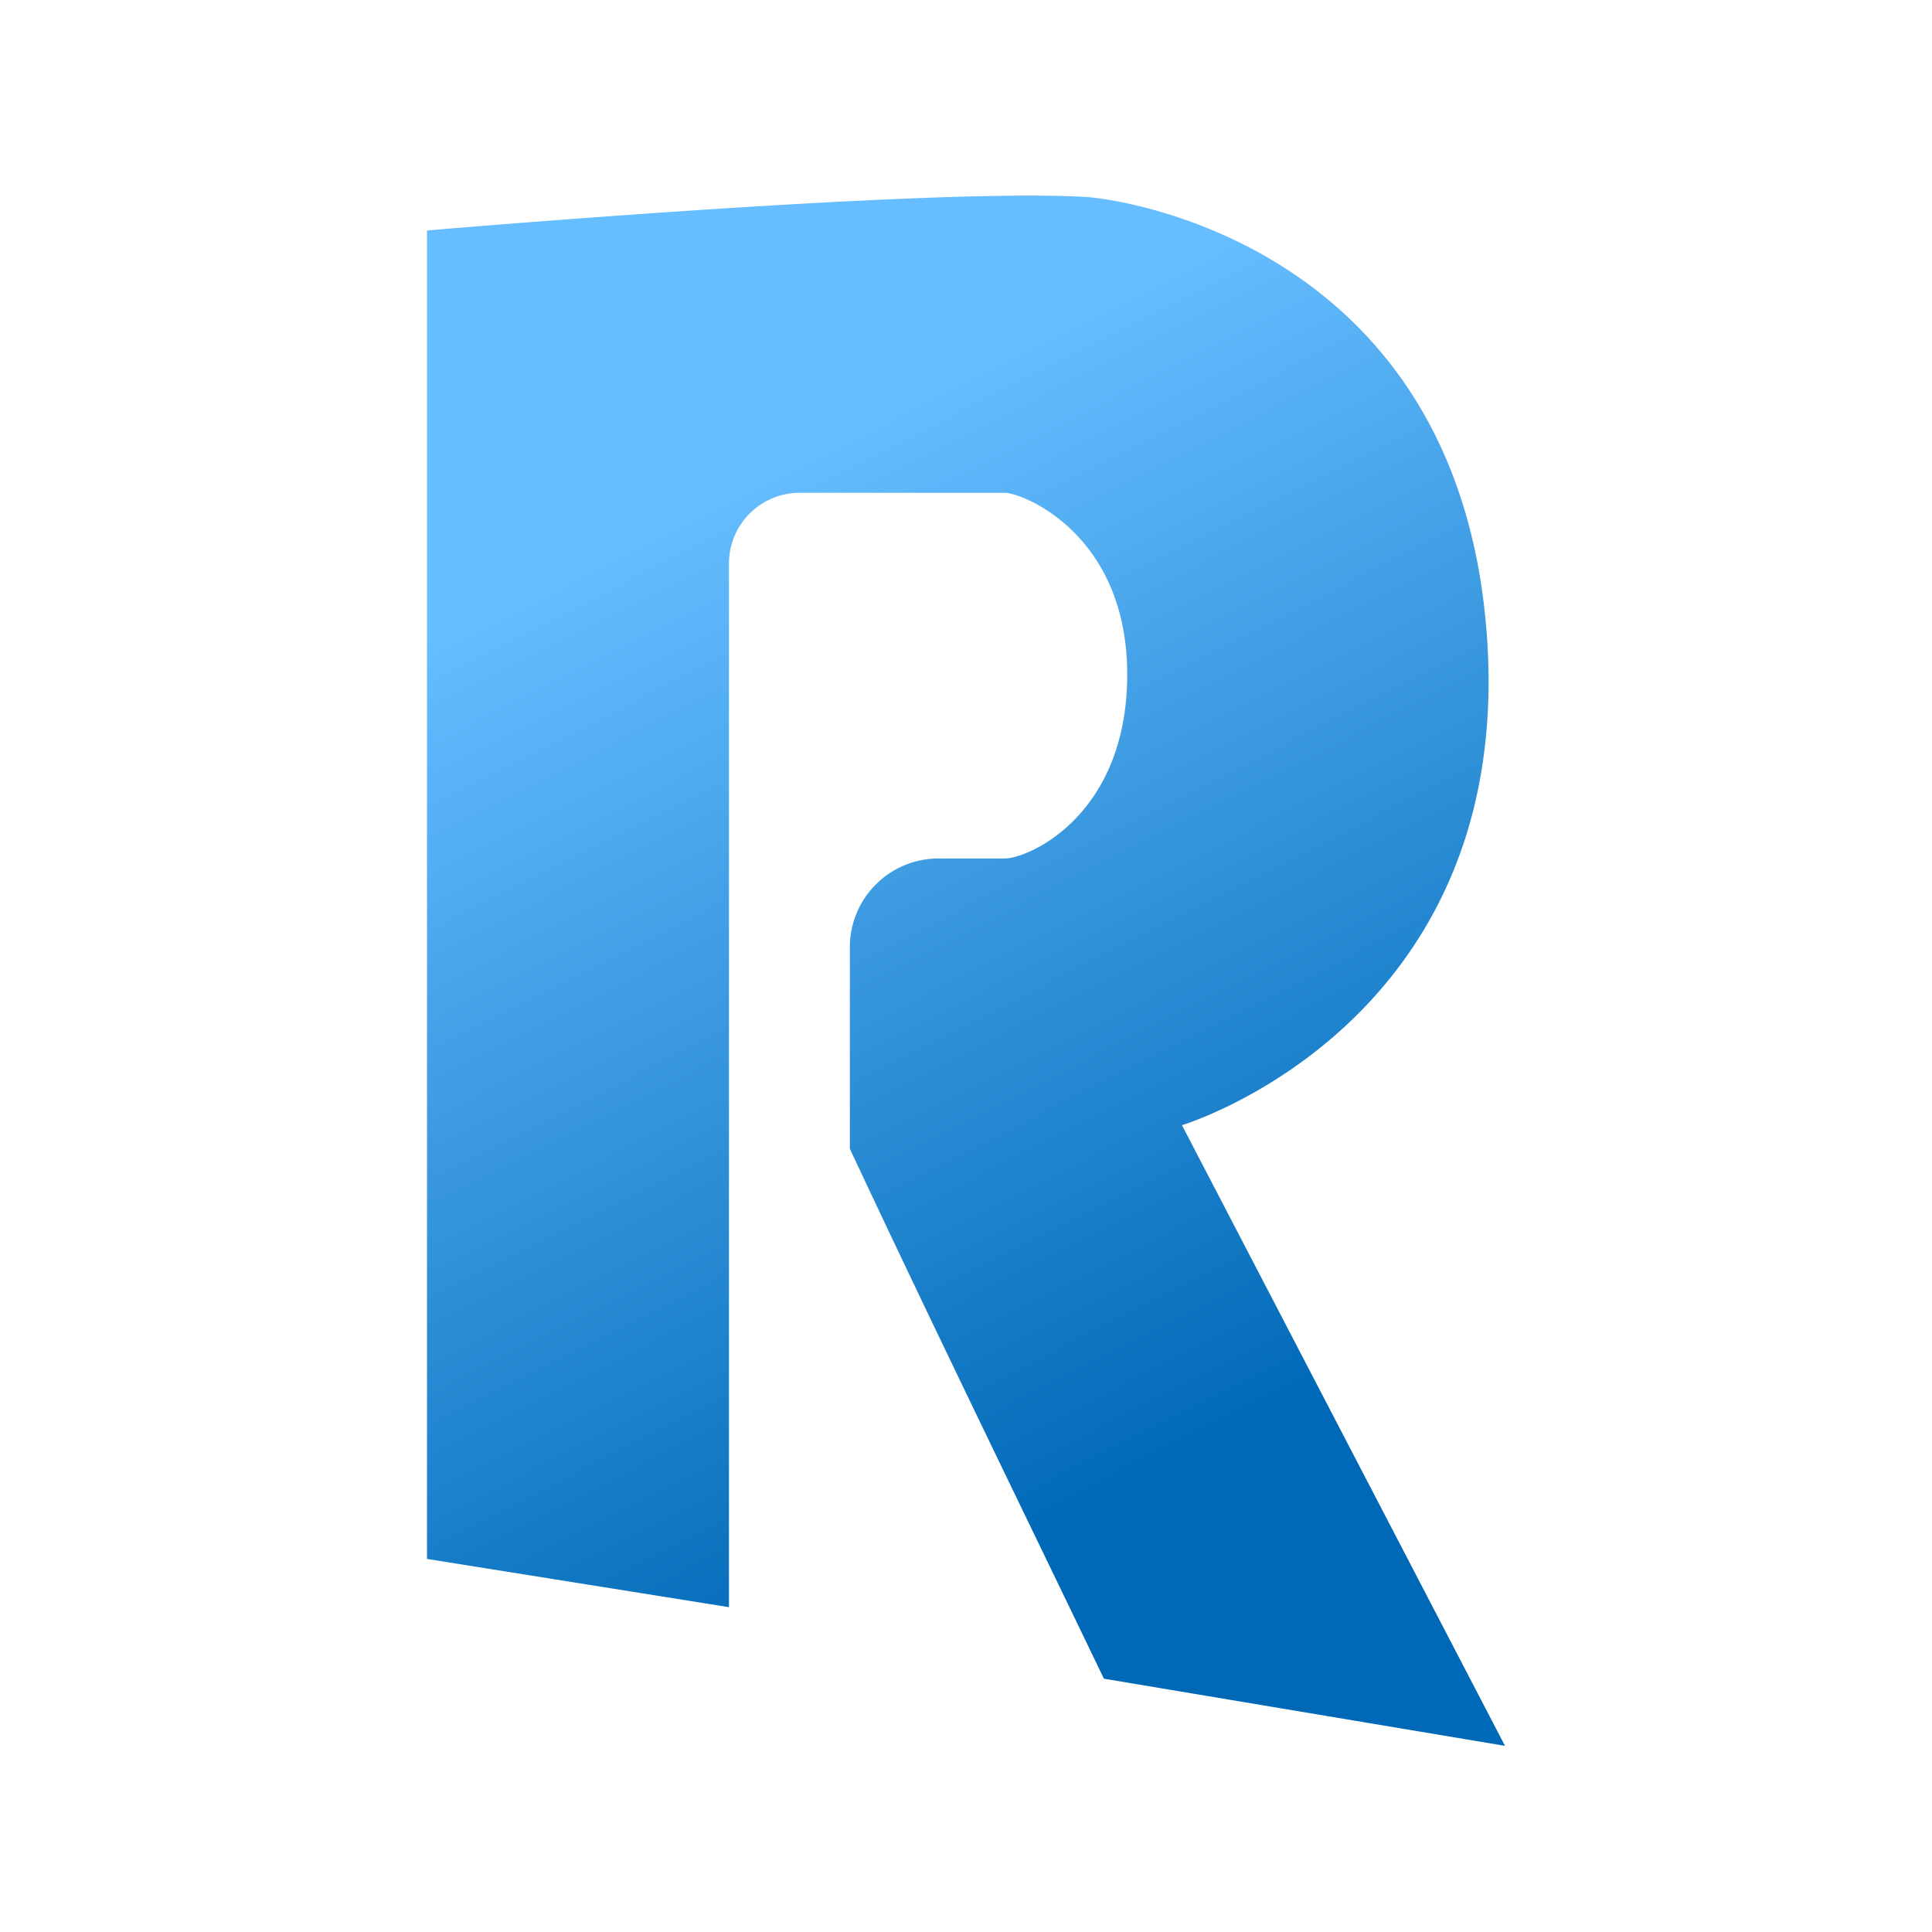 <?xml version="1.0" encoding="UTF-8" standalone="no"?>
<svg
   viewBox="0 0 512 512"
   version="1.1"
   id="svg1"
   xmlns:xlink="http://www.w3.org/1999/xlink"
   xmlns="http://www.w3.org/2000/svg"
   xmlns:svg="http://www.w3.org/2000/svg">
  <defs
     id="defs1">
    <linearGradient
       id="linearGradient1">
      <stop
         style="stop-color:#66bdff;stop-opacity:1;"
         offset="0"
         id="stop1" />
      <stop
         style="stop-color:#0069b7;stop-opacity:1;"
         offset="1"
         id="stop2" />
    </linearGradient>
    <linearGradient
       xlink:href="#linearGradient1"
       id="linearGradient2"
       x1="219.871"
       y1="129.98"
       x2="349.567"
       y2="384.523"
       gradientUnits="userSpaceOnUse" />
  </defs>
  <path
     fill="currentColor"
     d="m 297.178,51.857 c -53.405,0.474 -155.299,9.223 -155.299,9.223 V 413.129 l 80.021,12.789 V 149.35 a 18.76,18.76 135 0 1 18.76,-18.76 h 13.274 41.031 c 4.722,0 32.477,10.932 32.477,48.145 0,37.212 -25.999,48.766 -32.477,48.766 h -17.512 a 23.515,23.515 135 0 0 -23.515,23.515 l 0,53.422 c 21.936,46.825 44.827,93.703 67.332,140.434 l 106.289,17.795 -85.609,-164.482 c 0,0 88.328,-26.573 80.799,-129.854 C 415.219,65.049 325.827,52.773 316.66,52.211 c -5.212,-0.32 -11.853,-0.421 -19.482,-0.354 z"
     transform="translate(-28.719)"
     id="path1"
     style="fill:url(#linearGradient2);fill-opacity:1" />
</svg>
